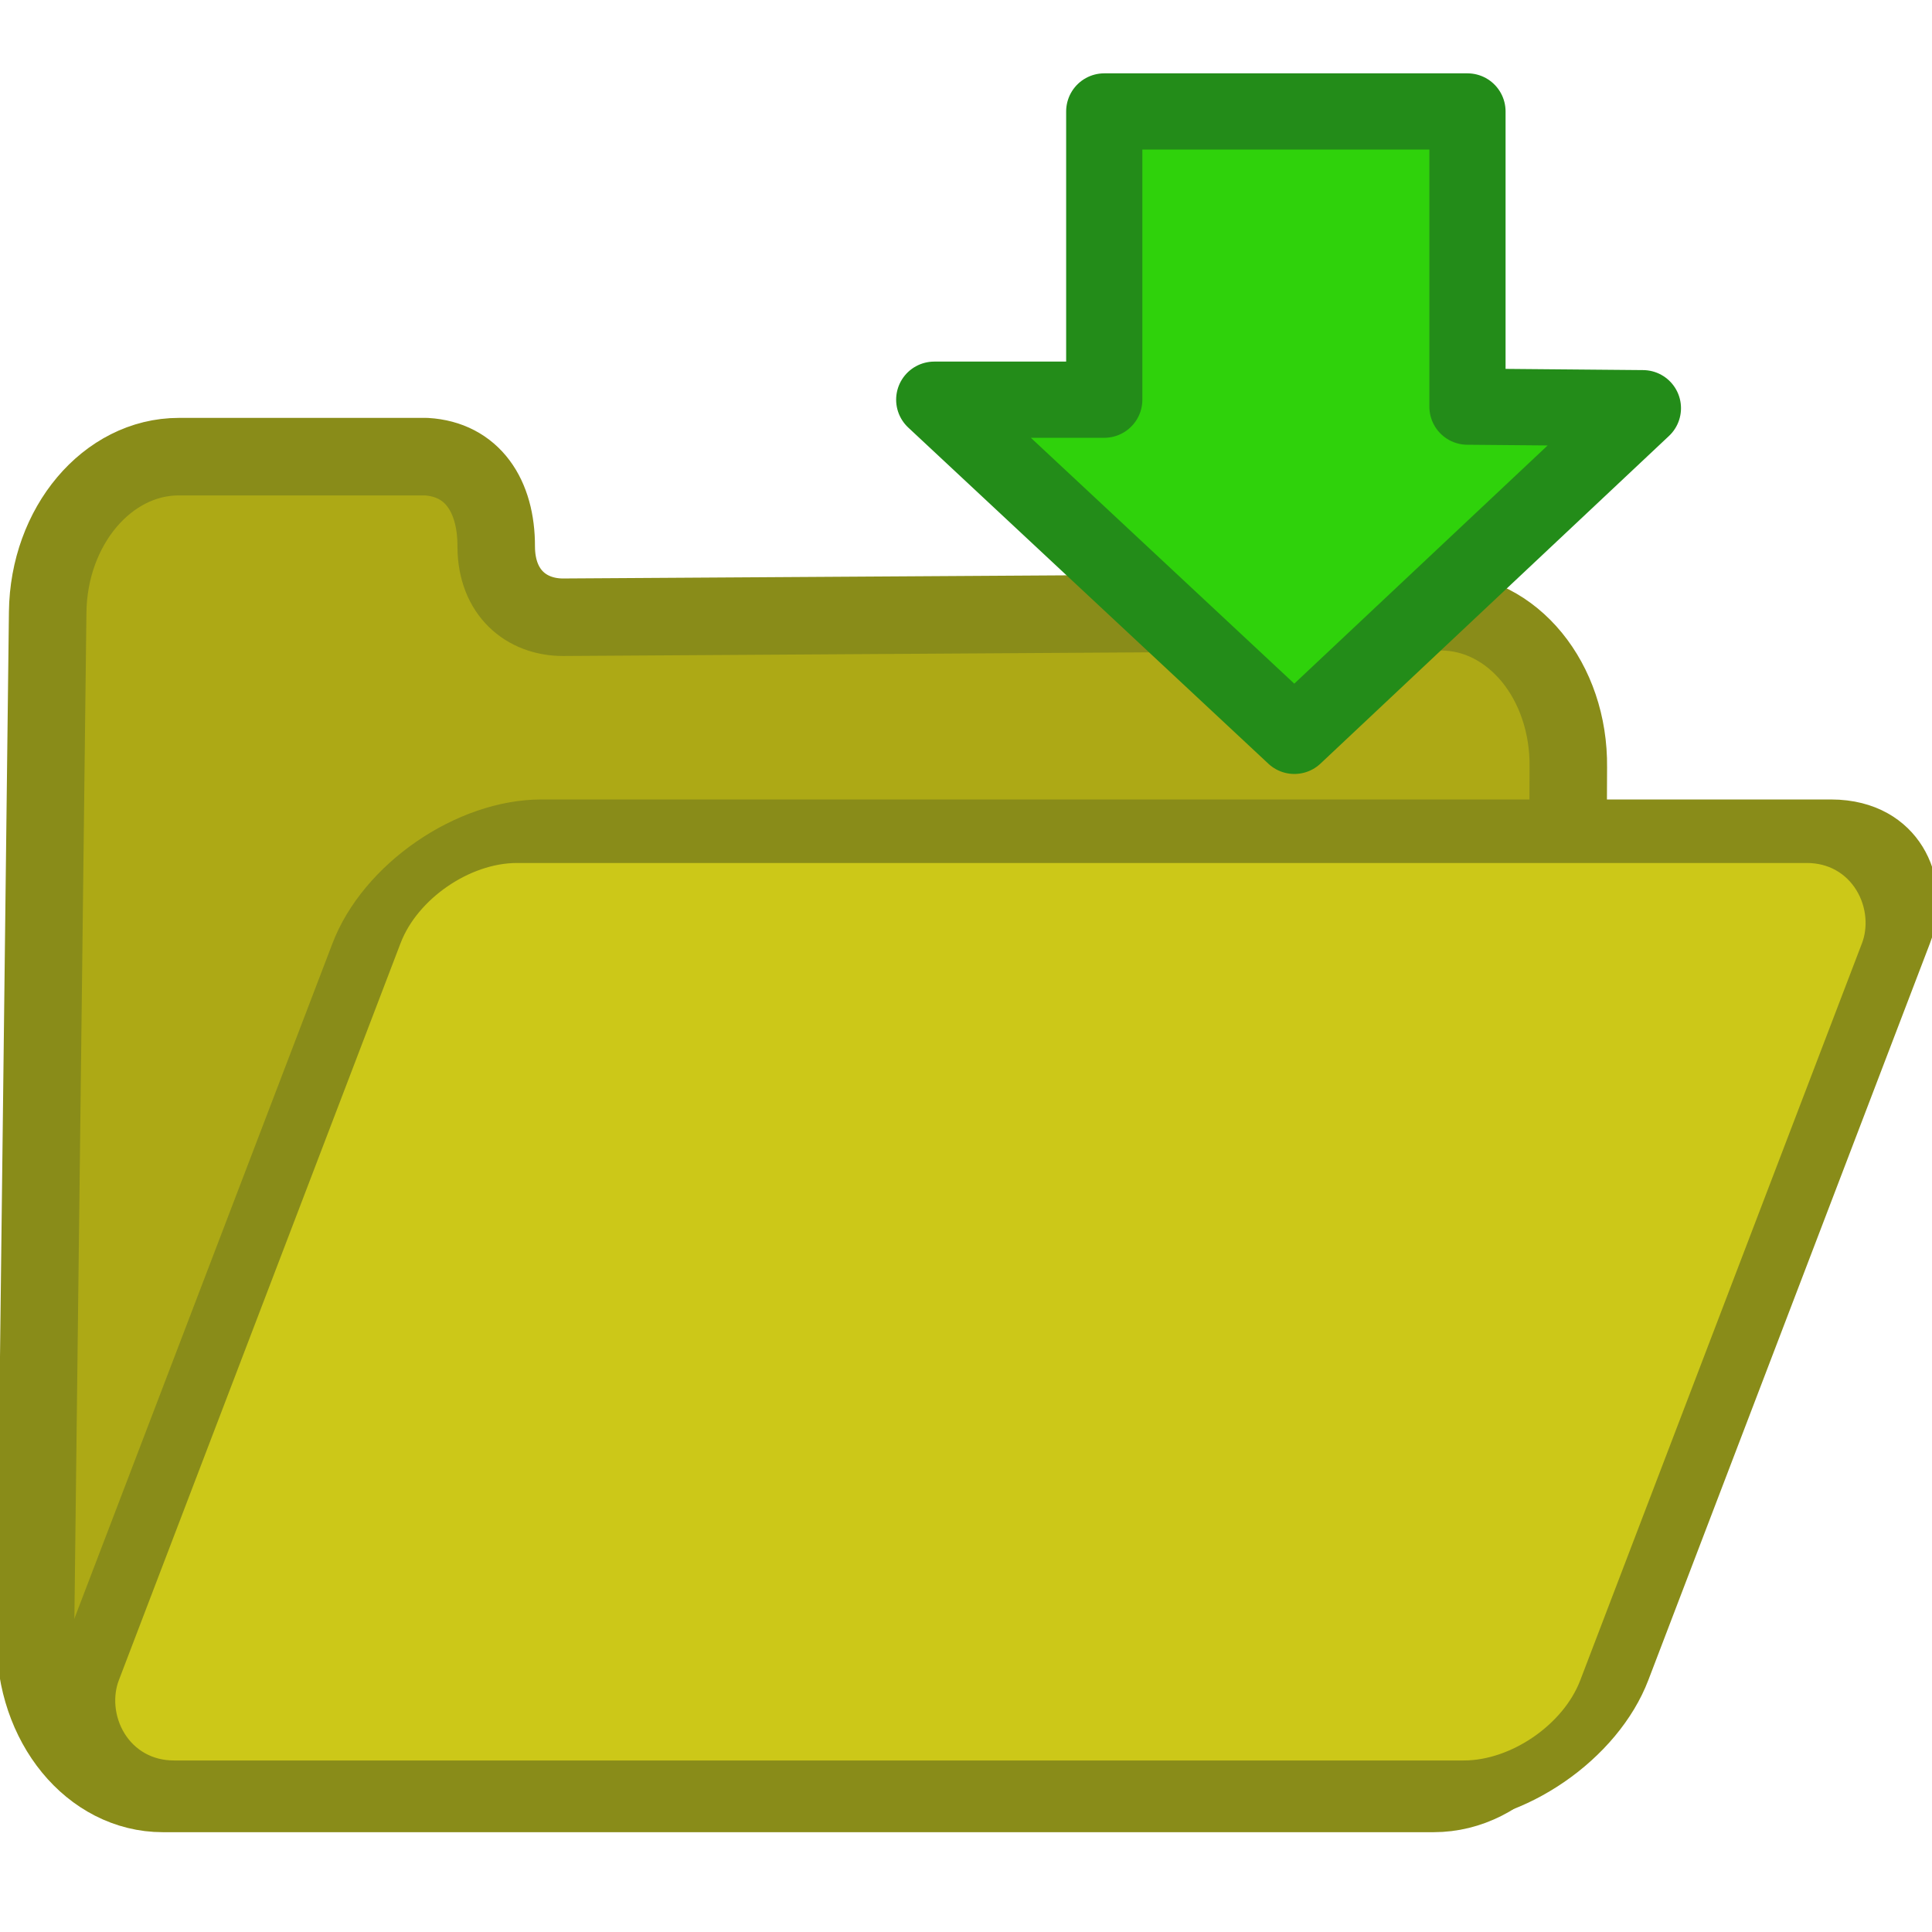 <?xml version="1.0" encoding="UTF-8" standalone="no"?>
<!-- Created with Inkscape (http://www.inkscape.org/) -->

<svg
   xmlns:dc="http://purl.org/dc/elements/1.1/"
   xmlns:cc="http://creativecommons.org/ns#"
   xmlns:rdf="http://www.w3.org/1999/02/22-rdf-syntax-ns#"
   xmlns:svg="http://www.w3.org/2000/svg"
   xmlns="http://www.w3.org/2000/svg"
   xmlns:sodipodi="http://sodipodi.sourceforge.net/DTD/sodipodi-0.dtd"
   xmlns:inkscape="http://www.inkscape.org/namespaces/inkscape"
   id="svg1363"
   sodipodi:docname="load.svg"
   viewBox="0 0 25 25"
   sodipodi:version="0.32"
   version="1.1"
   inkscape:version="0.91 r13725"
   width="25"
   height="25">
  <defs
     id="defs3" />
  <sodipodi:namedview
     id="base"
     bordercolor="#666666"
     inkscape:pageshadow="2"
     inkscape:window-y="24"
     pagecolor="#ffffff"
     inkscape:window-maximized="1"
     inkscape:window-width="1855"
     inkscape:zoom="38.508391"
     inkscape:window-x="65"
     showgrid="false"
     borderopacity="1.0"
     inkscape:current-layer="g1222"
     inkscape:cx="12.660377"
     inkscape:cy="12.867925"
     inkscape:window-height="1176"
     inkscape:pageopacity="0.0"
     inkscape:document-units="px"
     fit-margin-top="0"
     fit-margin-left="0"
     fit-margin-right="0"
     fit-margin-bottom="0" />
  <g
     id="layer1"
     inkscape:label="Layer 1"
     inkscape:groupmode="layer"
     transform="translate(-1.741,0.297)">
    <g
       id="g1222"
       inkscape:export-ydpi="72.000000"
       inkscape:export-xdpi="72.000000"
       inkscape:export-filename="/home/chef/eclipse/devOO/ressources/btnSauver.png"
       transform="translate(-134.6,-204.785)">
      <g
         id="g4145">
        <path
           id="rect5637"
           style="fill:#ada915;fill-rule:evenodd;stroke:#898c19;stroke-width:1.003;stroke-linecap:round;stroke-linejoin:round;fill-opacity:1"
           d="m 138.655,210.397 3.2,0 c 0.595,0.035 0.91,0.503 0.907,1.166 0.003,0.598 0.393,0.912 0.865,0.912 l 11.358,-0.071 c 0.93,0 1.663,0.9 1.65,2.013 l -0.046,11.265 c -0.013,1.113 -0.772,2.013 -1.698,2.013 l -16.442,0 c -0.925,0 -1.663,-0.9 -1.65,-2.013 l 0.159,-13.272 c 0.013,-1.113 0.772,-2.013 1.698,-2.013 z"
           sodipodi:nodetypes="cccccccccccc"
           inkscape:connector-curvature="0" />
        <rect
           id="rect5015"
           style="fill:#ccc818;fill-rule:evenodd;stroke:#898c19;stroke-width:0.88;stroke-linecap:round;stroke-linejoin:round;fill-opacity:1"
           ry="1.551"
           transform="matrix(1,0,-0.357,0.934,0,0)"
           width="19.791"
           y="230.454"
           x="223.91"
           height="13.314" />
        <path
           d="m 155.33,205.93 -4.7,0 0,3.73 -2.2,0 4.66,4.35 4.51,-4.24 -2.27,-0.02 0,-3.82 z"
           style="fill:#2fd20b;fill-rule:evenodd;stroke:#238c19;stroke-width:0.986;stroke-linecap:round;stroke-linejoin:round"
           sodipodi:nodetypes="cccccccc"
           inkscape:connector-curvature="0"
           id="path7824" />
      </g>
    </g>
  </g>
</svg>

